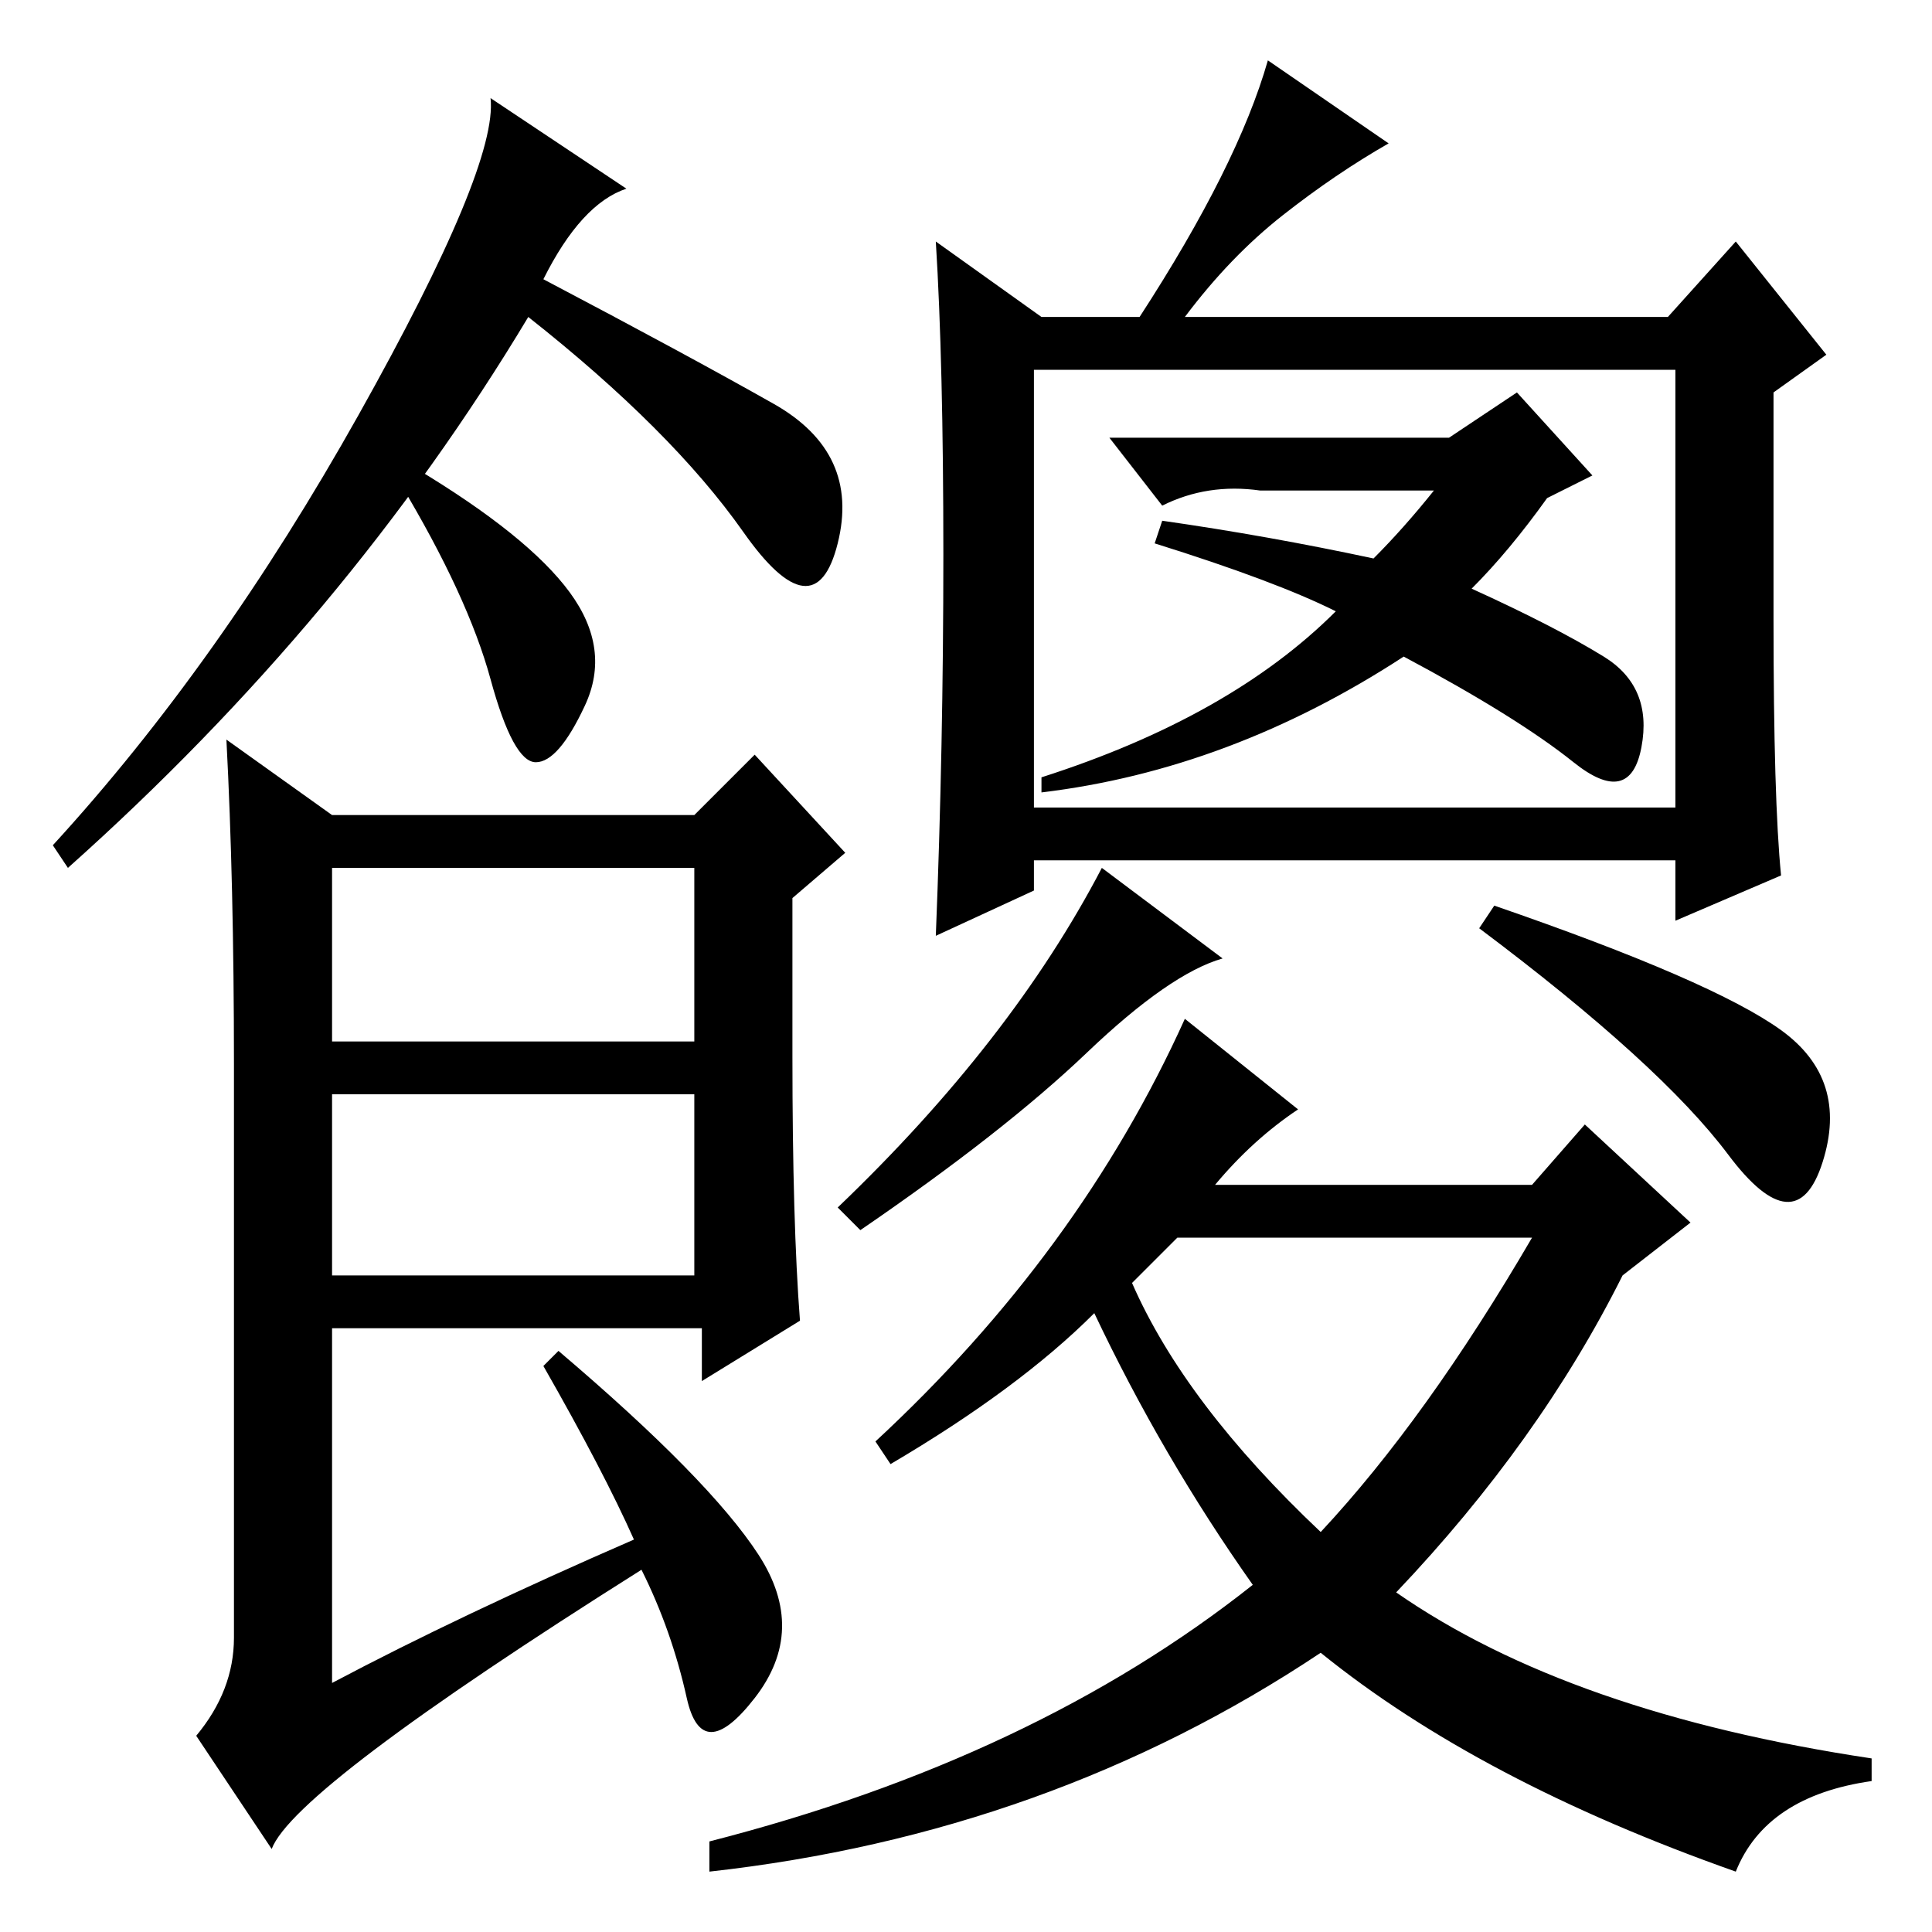 <?xml version="1.0" standalone="no"?>
<!DOCTYPE svg PUBLIC "-//W3C//DTD SVG 1.1//EN" "http://www.w3.org/Graphics/SVG/1.1/DTD/svg11.dtd" >
<svg xmlns="http://www.w3.org/2000/svg" xmlns:xlink="http://www.w3.org/1999/xlink" version="1.1" viewBox="0 -36 256 256">
  <g transform="matrix(1 0 0 -1 0 220)">
   <path fill="currentColor"
d="M72 219q19 -10 30.5 -16.5t8.5 -18.5t-12.5 1.5t-28.5 28.5q-24 -40 -61 -73l-2 3q22 24 40.5 57t17.5 42l18 -12q-6 -2 -11 -12zM105 116q0 -22 1 -35l-13 -8v7h-49v-47q17 9 40 19q-4 9 -12 23l2 2q20 -17 26.5 -27t-0.5 -19t-9 0t-6 17q-46 -29 -49 -37l-10 15
q5 6 5 13v76q0 24 -1 43l14 -10h48l8 8l12 -13l-7 -6v-21zM44 118h48v23h-48v-23zM44 87h48v24h-48v-24zM137 149h85v58h-85v-58zM168 248l16 -11q-7 -4 -14 -9.5t-13 -13.5h64l9 10l12 -15l-7 -5v-30q0 -24 1 -34l-14 -6v8h-85v-4l-13 -6q1 25 1 50.5t-1 41.5l14 -10h13
q13 20 17 34zM162 129q-7 -2 -18 -12.5t-30 -23.5l-3 3q23 22 35 45zM236 119.5q9 -6.5 5.5 -17.5t-12.5 1t-33 30l2 3q29 -10 38 -16.5zM150 86q7 -16 25 -33q14 15 28 39h-47zM161 99h42l7 8l14 -13l-9 -7q-11 -22 -30 -42q23 -16 63 -22v-3q-14 -2 -18 -12q-34 12 -55 29
q-36 -24 -81 -29v4q43 11 72 34q-12 17 -21 36q-10 -10 -27 -20l-2 3q27 25 41 56l15 -12q-6 -4 -11 -10zM192 198l9 6l10 -11l-6 -3q-5 -7 -10 -12q11 -5 17.5 -9t5 -12t-9 -2t-22.5 14q-23 -15 -48 -18v2q25 8 39 22q-8 4 -24 9l1 3q14 -2 28 -5q4 4 8 9h-23q-7 1 -13 -2
l-7 9h45zM75.5 177.5q5.5 -7.5 2 -15t-6.5 -7.5t-6 11t-12 26l2 2q15 -9 20.5 -16.5z" />
  </g>

</svg>
